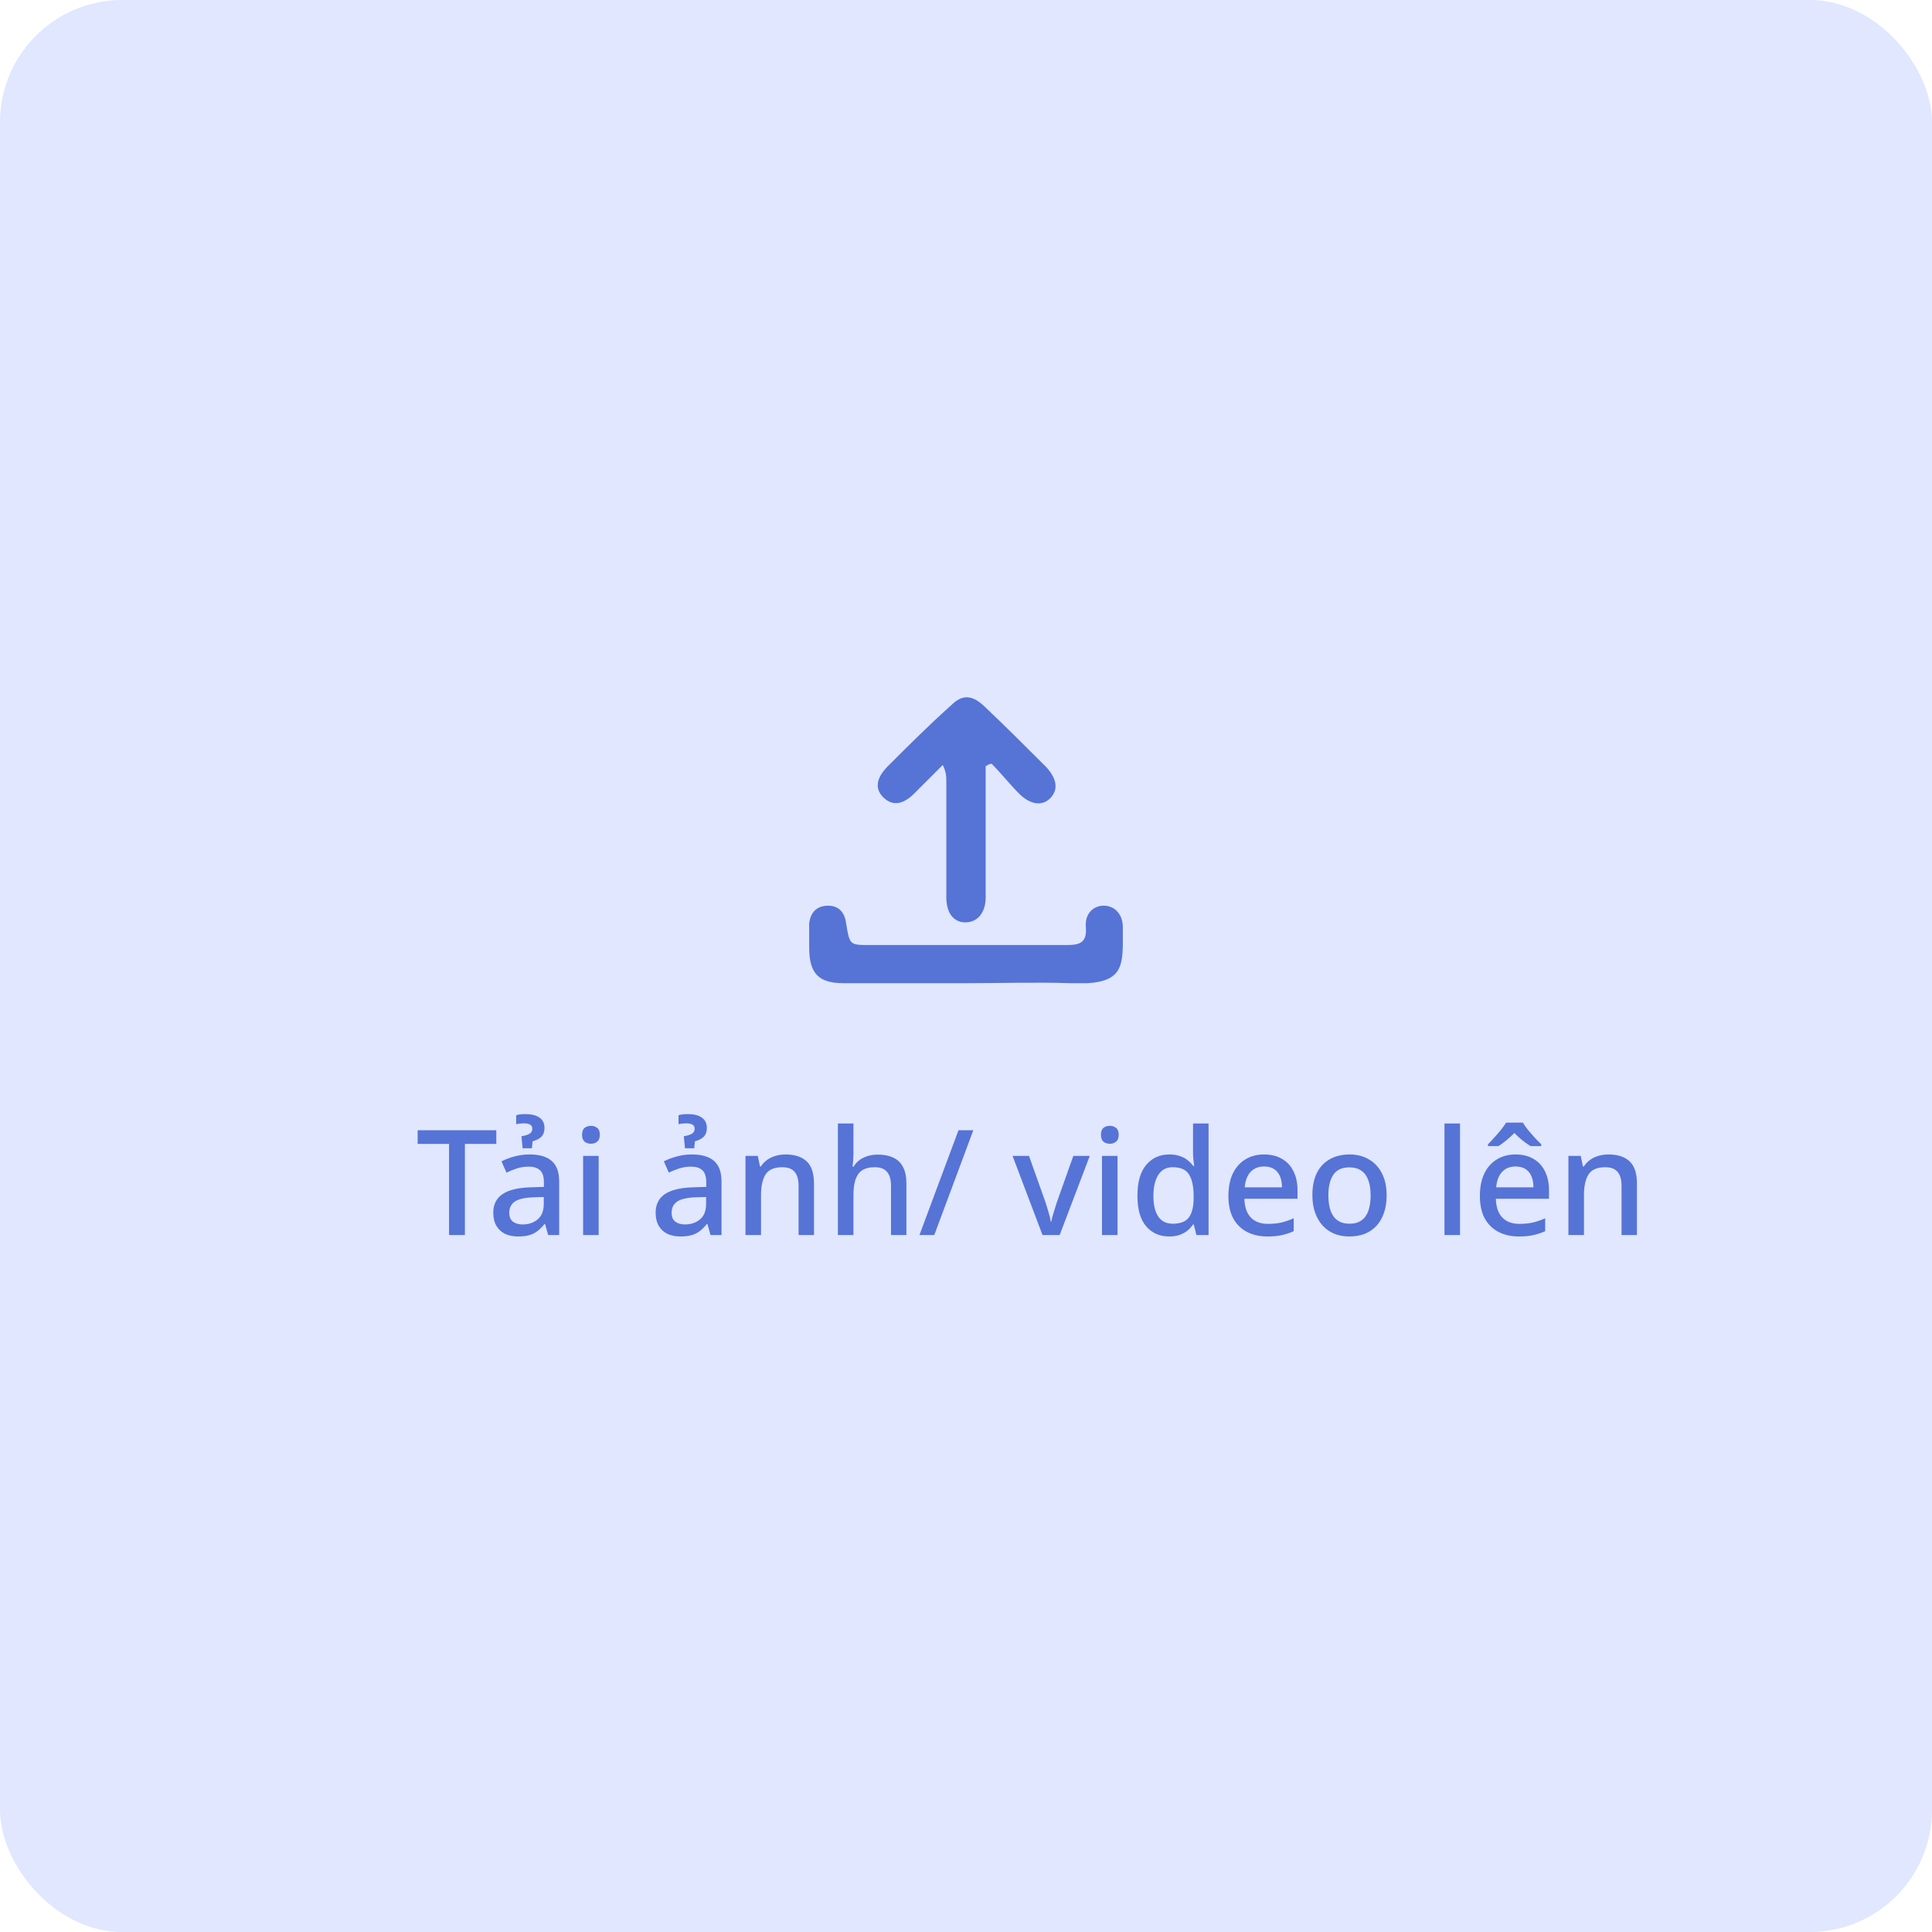 <svg width="158" height="158" viewBox="0 0 158 158" fill="none" xmlns="http://www.w3.org/2000/svg">
<rect width="158" height="158" rx="10" fill="#E0E7FF"/>
<g clip-path="url(#clip0_1_11)">
<path d="M74.757 64.9C75.538 64.12 76.318 63.34 77.098 62.559C77.391 63.144 77.391 63.535 77.391 63.925C77.391 67.046 77.391 70.264 77.391 73.385C77.391 74.653 77.976 75.433 78.951 75.433C79.927 75.433 80.609 74.653 80.609 73.385C80.609 70.362 80.609 67.241 80.609 64.217C80.609 63.73 80.609 63.144 80.609 62.657C80.804 62.559 80.902 62.462 81.097 62.462C81.877 63.242 82.56 64.12 83.34 64.9C84.218 65.778 85.193 65.973 85.876 65.29C86.559 64.607 86.461 63.73 85.583 62.754C83.925 61.096 82.17 59.341 80.414 57.683C79.439 56.805 78.659 56.805 77.781 57.683C75.928 59.341 74.27 60.999 72.612 62.657C71.636 63.632 71.539 64.51 72.222 65.193C73.002 65.973 73.88 65.778 74.757 64.9Z" fill="#5673D6"/>
<path d="M91.825 75.823C91.825 74.751 91.143 74.068 90.265 74.068C89.387 74.068 88.704 74.751 88.802 75.823C88.9 77.091 88.314 77.286 87.242 77.286C81.877 77.286 76.513 77.286 71.149 77.286C69.491 77.286 69.491 77.286 69.198 75.531C69.101 74.653 68.613 74.068 67.735 74.068C66.76 74.068 66.272 74.653 66.175 75.531C66.077 76.214 66.175 76.799 66.175 77.481C66.175 79.627 66.955 80.407 69.003 80.407C72.319 80.407 75.635 80.407 78.951 80.407C81.78 80.407 84.706 80.31 87.534 80.407C92.118 80.603 91.825 79.042 91.825 75.823Z" fill="#5673D6"/>
</g>
<path d="M38.02 101H36.724V93.548H34.156V92.432H40.588V93.548H38.02V101ZM43.305 94.412C44.121 94.412 44.729 94.592 45.129 94.952C45.529 95.304 45.729 95.86 45.729 96.62V101H44.829L44.577 100.1H44.529C44.345 100.332 44.153 100.524 43.953 100.676C43.761 100.828 43.537 100.94 43.281 101.012C43.033 101.084 42.729 101.12 42.369 101.12C41.985 101.12 41.637 101.052 41.325 100.916C41.021 100.772 40.781 100.556 40.605 100.268C40.429 99.972 40.341 99.604 40.341 99.164C40.341 98.508 40.589 98.008 41.085 97.664C41.589 97.32 42.353 97.132 43.377 97.1L44.481 97.064V96.704C44.481 96.224 44.373 95.888 44.157 95.696C43.941 95.504 43.637 95.408 43.245 95.408C42.909 95.408 42.589 95.456 42.285 95.552C41.981 95.648 41.693 95.764 41.421 95.9L41.013 94.976C41.317 94.816 41.665 94.684 42.057 94.58C42.457 94.468 42.873 94.412 43.305 94.412ZM43.605 97.916C42.869 97.948 42.357 98.072 42.069 98.288C41.789 98.496 41.649 98.792 41.649 99.176C41.649 99.512 41.749 99.756 41.949 99.908C42.157 100.06 42.417 100.136 42.729 100.136C43.233 100.136 43.649 99.996 43.977 99.716C44.305 99.436 44.469 99.016 44.469 98.456V97.892L43.605 97.916ZM44.529 92.252C44.529 92.556 44.441 92.796 44.265 92.972C44.089 93.14 43.853 93.26 43.557 93.332L43.497 93.908H42.741L42.645 92.924C42.933 92.876 43.153 92.808 43.305 92.72C43.457 92.624 43.533 92.488 43.533 92.312C43.533 92.144 43.469 92.028 43.341 91.964C43.213 91.9 43.053 91.868 42.861 91.868C42.741 91.868 42.621 91.876 42.501 91.892C42.389 91.9 42.293 91.916 42.213 91.94V91.208C42.293 91.176 42.397 91.152 42.525 91.136C42.661 91.12 42.813 91.112 42.981 91.112C43.477 91.112 43.857 91.208 44.121 91.4C44.393 91.584 44.529 91.868 44.529 92.252ZM48.959 94.532V101H47.687V94.532H48.959ZM48.335 92.072C48.527 92.072 48.695 92.128 48.839 92.24C48.983 92.352 49.055 92.54 49.055 92.804C49.055 93.06 48.983 93.248 48.839 93.368C48.695 93.48 48.527 93.536 48.335 93.536C48.127 93.536 47.951 93.48 47.807 93.368C47.671 93.248 47.603 93.06 47.603 92.804C47.603 92.54 47.671 92.352 47.807 92.24C47.951 92.128 48.127 92.072 48.335 92.072ZM56.582 94.412C57.398 94.412 58.006 94.592 58.406 94.952C58.806 95.304 59.006 95.86 59.006 96.62V101H58.106L57.854 100.1H57.806C57.622 100.332 57.43 100.524 57.23 100.676C57.038 100.828 56.814 100.94 56.558 101.012C56.31 101.084 56.006 101.12 55.646 101.12C55.262 101.12 54.914 101.052 54.602 100.916C54.298 100.772 54.058 100.556 53.882 100.268C53.706 99.972 53.618 99.604 53.618 99.164C53.618 98.508 53.866 98.008 54.362 97.664C54.866 97.32 55.63 97.132 56.654 97.1L57.758 97.064V96.704C57.758 96.224 57.65 95.888 57.434 95.696C57.218 95.504 56.914 95.408 56.522 95.408C56.186 95.408 55.866 95.456 55.562 95.552C55.258 95.648 54.97 95.764 54.698 95.9L54.29 94.976C54.594 94.816 54.942 94.684 55.334 94.58C55.734 94.468 56.15 94.412 56.582 94.412ZM56.882 97.916C56.146 97.948 55.634 98.072 55.346 98.288C55.066 98.496 54.926 98.792 54.926 99.176C54.926 99.512 55.026 99.756 55.226 99.908C55.434 100.06 55.694 100.136 56.006 100.136C56.51 100.136 56.926 99.996 57.254 99.716C57.582 99.436 57.746 99.016 57.746 98.456V97.892L56.882 97.916ZM57.806 92.252C57.806 92.556 57.718 92.796 57.542 92.972C57.366 93.14 57.13 93.26 56.834 93.332L56.774 93.908H56.018L55.922 92.924C56.21 92.876 56.43 92.808 56.582 92.72C56.734 92.624 56.81 92.488 56.81 92.312C56.81 92.144 56.746 92.028 56.618 91.964C56.49 91.9 56.33 91.868 56.138 91.868C56.018 91.868 55.898 91.876 55.778 91.892C55.666 91.9 55.57 91.916 55.49 91.94V91.208C55.57 91.176 55.674 91.152 55.802 91.136C55.938 91.12 56.09 91.112 56.258 91.112C56.754 91.112 57.134 91.208 57.398 91.4C57.67 91.584 57.806 91.868 57.806 92.252ZM64.241 94.412C64.993 94.412 65.569 94.6 65.969 94.976C66.369 95.352 66.569 95.956 66.569 96.788V101H65.309V96.968C65.309 96.464 65.201 96.088 64.985 95.84C64.777 95.584 64.441 95.456 63.977 95.456C63.321 95.456 62.865 95.652 62.609 96.044C62.361 96.436 62.237 97 62.237 97.736V101H60.965V94.532H61.973L62.153 95.396H62.225C62.369 95.172 62.545 94.988 62.753 94.844C62.961 94.7 63.193 94.592 63.449 94.52C63.705 94.448 63.969 94.412 64.241 94.412ZM69.795 94.316C69.795 94.516 69.787 94.716 69.771 94.916C69.755 95.116 69.739 95.28 69.723 95.408H69.807C69.943 95.184 70.111 95 70.311 94.856C70.519 94.712 70.747 94.604 70.995 94.532C71.251 94.46 71.511 94.424 71.775 94.424C72.287 94.424 72.715 94.508 73.059 94.676C73.411 94.836 73.675 95.092 73.851 95.444C74.035 95.788 74.127 96.236 74.127 96.788V101H72.867V96.968C72.867 96.464 72.759 96.088 72.543 95.84C72.335 95.584 71.999 95.456 71.535 95.456C71.095 95.456 70.747 95.544 70.491 95.72C70.243 95.896 70.063 96.156 69.951 96.5C69.847 96.836 69.795 97.252 69.795 97.748V101H68.523V91.88H69.795V94.316ZM79.598 92.432L76.406 101H75.194L78.386 92.432H79.598ZM85.257 101L82.809 94.532H84.153L85.497 98.312C85.553 98.472 85.609 98.652 85.665 98.852C85.729 99.052 85.785 99.244 85.833 99.428C85.881 99.612 85.913 99.772 85.929 99.908H85.977C86.001 99.772 86.037 99.612 86.085 99.428C86.141 99.236 86.201 99.044 86.265 98.852C86.329 98.652 86.385 98.472 86.433 98.312L87.777 94.532H89.121L86.661 101H85.257ZM91.393 94.532V101H90.121V94.532H91.393ZM90.769 92.072C90.961 92.072 91.129 92.128 91.273 92.24C91.417 92.352 91.489 92.54 91.489 92.804C91.489 93.06 91.417 93.248 91.273 93.368C91.129 93.48 90.961 93.536 90.769 93.536C90.561 93.536 90.385 93.48 90.241 93.368C90.105 93.248 90.037 93.06 90.037 92.804C90.037 92.54 90.105 92.352 90.241 92.24C90.385 92.128 90.561 92.072 90.769 92.072ZM95.611 101.12C94.835 101.12 94.207 100.84 93.727 100.28C93.254 99.72 93.019 98.888 93.019 97.784C93.019 96.672 93.258 95.832 93.739 95.264C94.219 94.696 94.85 94.412 95.635 94.412C95.963 94.412 96.246 94.456 96.487 94.544C96.734 94.624 96.947 94.736 97.123 94.88C97.306 95.024 97.463 95.184 97.591 95.36H97.662C97.647 95.248 97.626 95.088 97.603 94.88C97.579 94.664 97.567 94.472 97.567 94.304V91.88H98.838V101H97.843L97.626 100.136H97.567C97.447 100.32 97.294 100.488 97.111 100.64C96.934 100.784 96.722 100.9 96.475 100.988C96.227 101.076 95.939 101.12 95.611 101.12ZM95.91 100.076C96.534 100.076 96.975 99.904 97.231 99.56C97.487 99.208 97.615 98.684 97.615 97.988V97.796C97.615 97.036 97.49 96.456 97.243 96.056C97.002 95.656 96.555 95.456 95.898 95.456C95.379 95.456 94.987 95.668 94.722 96.092C94.459 96.508 94.326 97.08 94.326 97.808C94.326 98.536 94.459 99.096 94.722 99.488C94.987 99.88 95.382 100.076 95.91 100.076ZM103.376 94.412C103.944 94.412 104.432 94.532 104.84 94.772C105.248 95.004 105.56 95.34 105.776 95.78C106 96.22 106.112 96.74 106.112 97.34V98.036H101.768C101.784 98.7 101.956 99.208 102.284 99.56C102.62 99.912 103.088 100.088 103.688 100.088C104.104 100.088 104.472 100.052 104.792 99.98C105.12 99.9 105.456 99.784 105.8 99.632V100.688C105.48 100.832 105.152 100.94 104.816 101.012C104.488 101.084 104.096 101.12 103.64 101.12C103.016 101.12 102.464 100.996 101.984 100.748C101.504 100.5 101.128 100.132 100.856 99.644C100.592 99.148 100.46 98.54 100.46 97.82C100.46 97.092 100.58 96.476 100.82 95.972C101.068 95.468 101.408 95.084 101.84 94.82C102.28 94.548 102.792 94.412 103.376 94.412ZM103.376 95.396C102.92 95.396 102.552 95.544 102.272 95.84C102 96.136 101.84 96.556 101.792 97.1H104.84C104.84 96.764 104.788 96.468 104.684 96.212C104.58 95.956 104.42 95.756 104.204 95.612C103.988 95.468 103.712 95.396 103.376 95.396ZM113.399 97.76C113.399 98.296 113.327 98.772 113.183 99.188C113.039 99.604 112.835 99.956 112.571 100.244C112.307 100.532 111.987 100.752 111.611 100.904C111.235 101.048 110.811 101.12 110.339 101.12C109.907 101.12 109.507 101.048 109.139 100.904C108.771 100.752 108.451 100.532 108.179 100.244C107.915 99.956 107.707 99.604 107.555 99.188C107.403 98.772 107.327 98.292 107.327 97.748C107.327 97.036 107.447 96.432 107.687 95.936C107.935 95.44 108.287 95.064 108.743 94.808C109.207 94.544 109.751 94.412 110.375 94.412C110.967 94.412 111.487 94.544 111.935 94.808C112.391 95.064 112.747 95.44 113.003 95.936C113.267 96.432 113.399 97.04 113.399 97.76ZM108.635 97.76C108.635 98.24 108.695 98.656 108.815 99.008C108.935 99.352 109.123 99.616 109.379 99.8C109.635 99.984 109.963 100.076 110.363 100.076C110.763 100.076 111.091 99.984 111.347 99.8C111.603 99.616 111.791 99.352 111.911 99.008C112.031 98.656 112.091 98.24 112.091 97.76C112.091 97.264 112.027 96.848 111.899 96.512C111.779 96.176 111.591 95.92 111.335 95.744C111.087 95.56 110.759 95.468 110.351 95.468C109.751 95.468 109.315 95.668 109.043 96.068C108.771 96.468 108.635 97.032 108.635 97.76ZM119.401 101H118.129V91.88H119.401V101ZM123.942 94.412C124.51 94.412 124.998 94.532 125.406 94.772C125.814 95.004 126.126 95.34 126.342 95.78C126.566 96.22 126.678 96.74 126.678 97.34V98.036H122.334C122.35 98.7 122.522 99.208 122.85 99.56C123.186 99.912 123.654 100.088 124.254 100.088C124.67 100.088 125.038 100.052 125.358 99.98C125.686 99.9 126.022 99.784 126.366 99.632V100.688C126.046 100.832 125.718 100.94 125.382 101.012C125.054 101.084 124.662 101.12 124.206 101.12C123.582 101.12 123.03 100.996 122.55 100.748C122.07 100.5 121.694 100.132 121.422 99.644C121.158 99.148 121.026 98.54 121.026 97.82C121.026 97.092 121.146 96.476 121.386 95.972C121.634 95.468 121.974 95.084 122.406 94.82C122.846 94.548 123.358 94.412 123.942 94.412ZM123.942 95.396C123.486 95.396 123.118 95.544 122.838 95.84C122.566 96.136 122.406 96.556 122.358 97.1H125.406C125.406 96.764 125.354 96.468 125.25 96.212C125.146 95.956 124.986 95.756 124.77 95.612C124.554 95.468 124.278 95.396 123.942 95.396ZM124.542 91.808C124.646 91.984 124.786 92.184 124.962 92.408C125.146 92.624 125.334 92.84 125.526 93.056C125.726 93.264 125.898 93.44 126.042 93.584V93.728H125.166C124.958 93.6 124.738 93.444 124.506 93.26C124.282 93.076 124.062 92.876 123.846 92.66C123.63 92.876 123.41 93.076 123.186 93.26C122.97 93.436 122.758 93.592 122.55 93.728H121.686V93.584C121.838 93.432 122.006 93.252 122.19 93.044C122.382 92.836 122.566 92.624 122.742 92.408C122.918 92.184 123.062 91.984 123.174 91.808H124.542ZM131.542 94.412C132.294 94.412 132.87 94.6 133.27 94.976C133.67 95.352 133.87 95.956 133.87 96.788V101H132.61V96.968C132.61 96.464 132.502 96.088 132.286 95.84C132.078 95.584 131.742 95.456 131.278 95.456C130.622 95.456 130.166 95.652 129.91 96.044C129.662 96.436 129.538 97 129.538 97.736V101H128.266V94.532H129.274L129.454 95.396H129.526C129.67 95.172 129.846 94.988 130.054 94.844C130.262 94.7 130.494 94.592 130.75 94.52C131.006 94.448 131.27 94.412 131.542 94.412Z" fill="#5673D6"/>
<defs>
<clipPath id="clip0_1_11">
<rect x="66.175" y="57" width="25.651" height="23.407" fill="white"/>
</clipPath>
</defs>
</svg>
